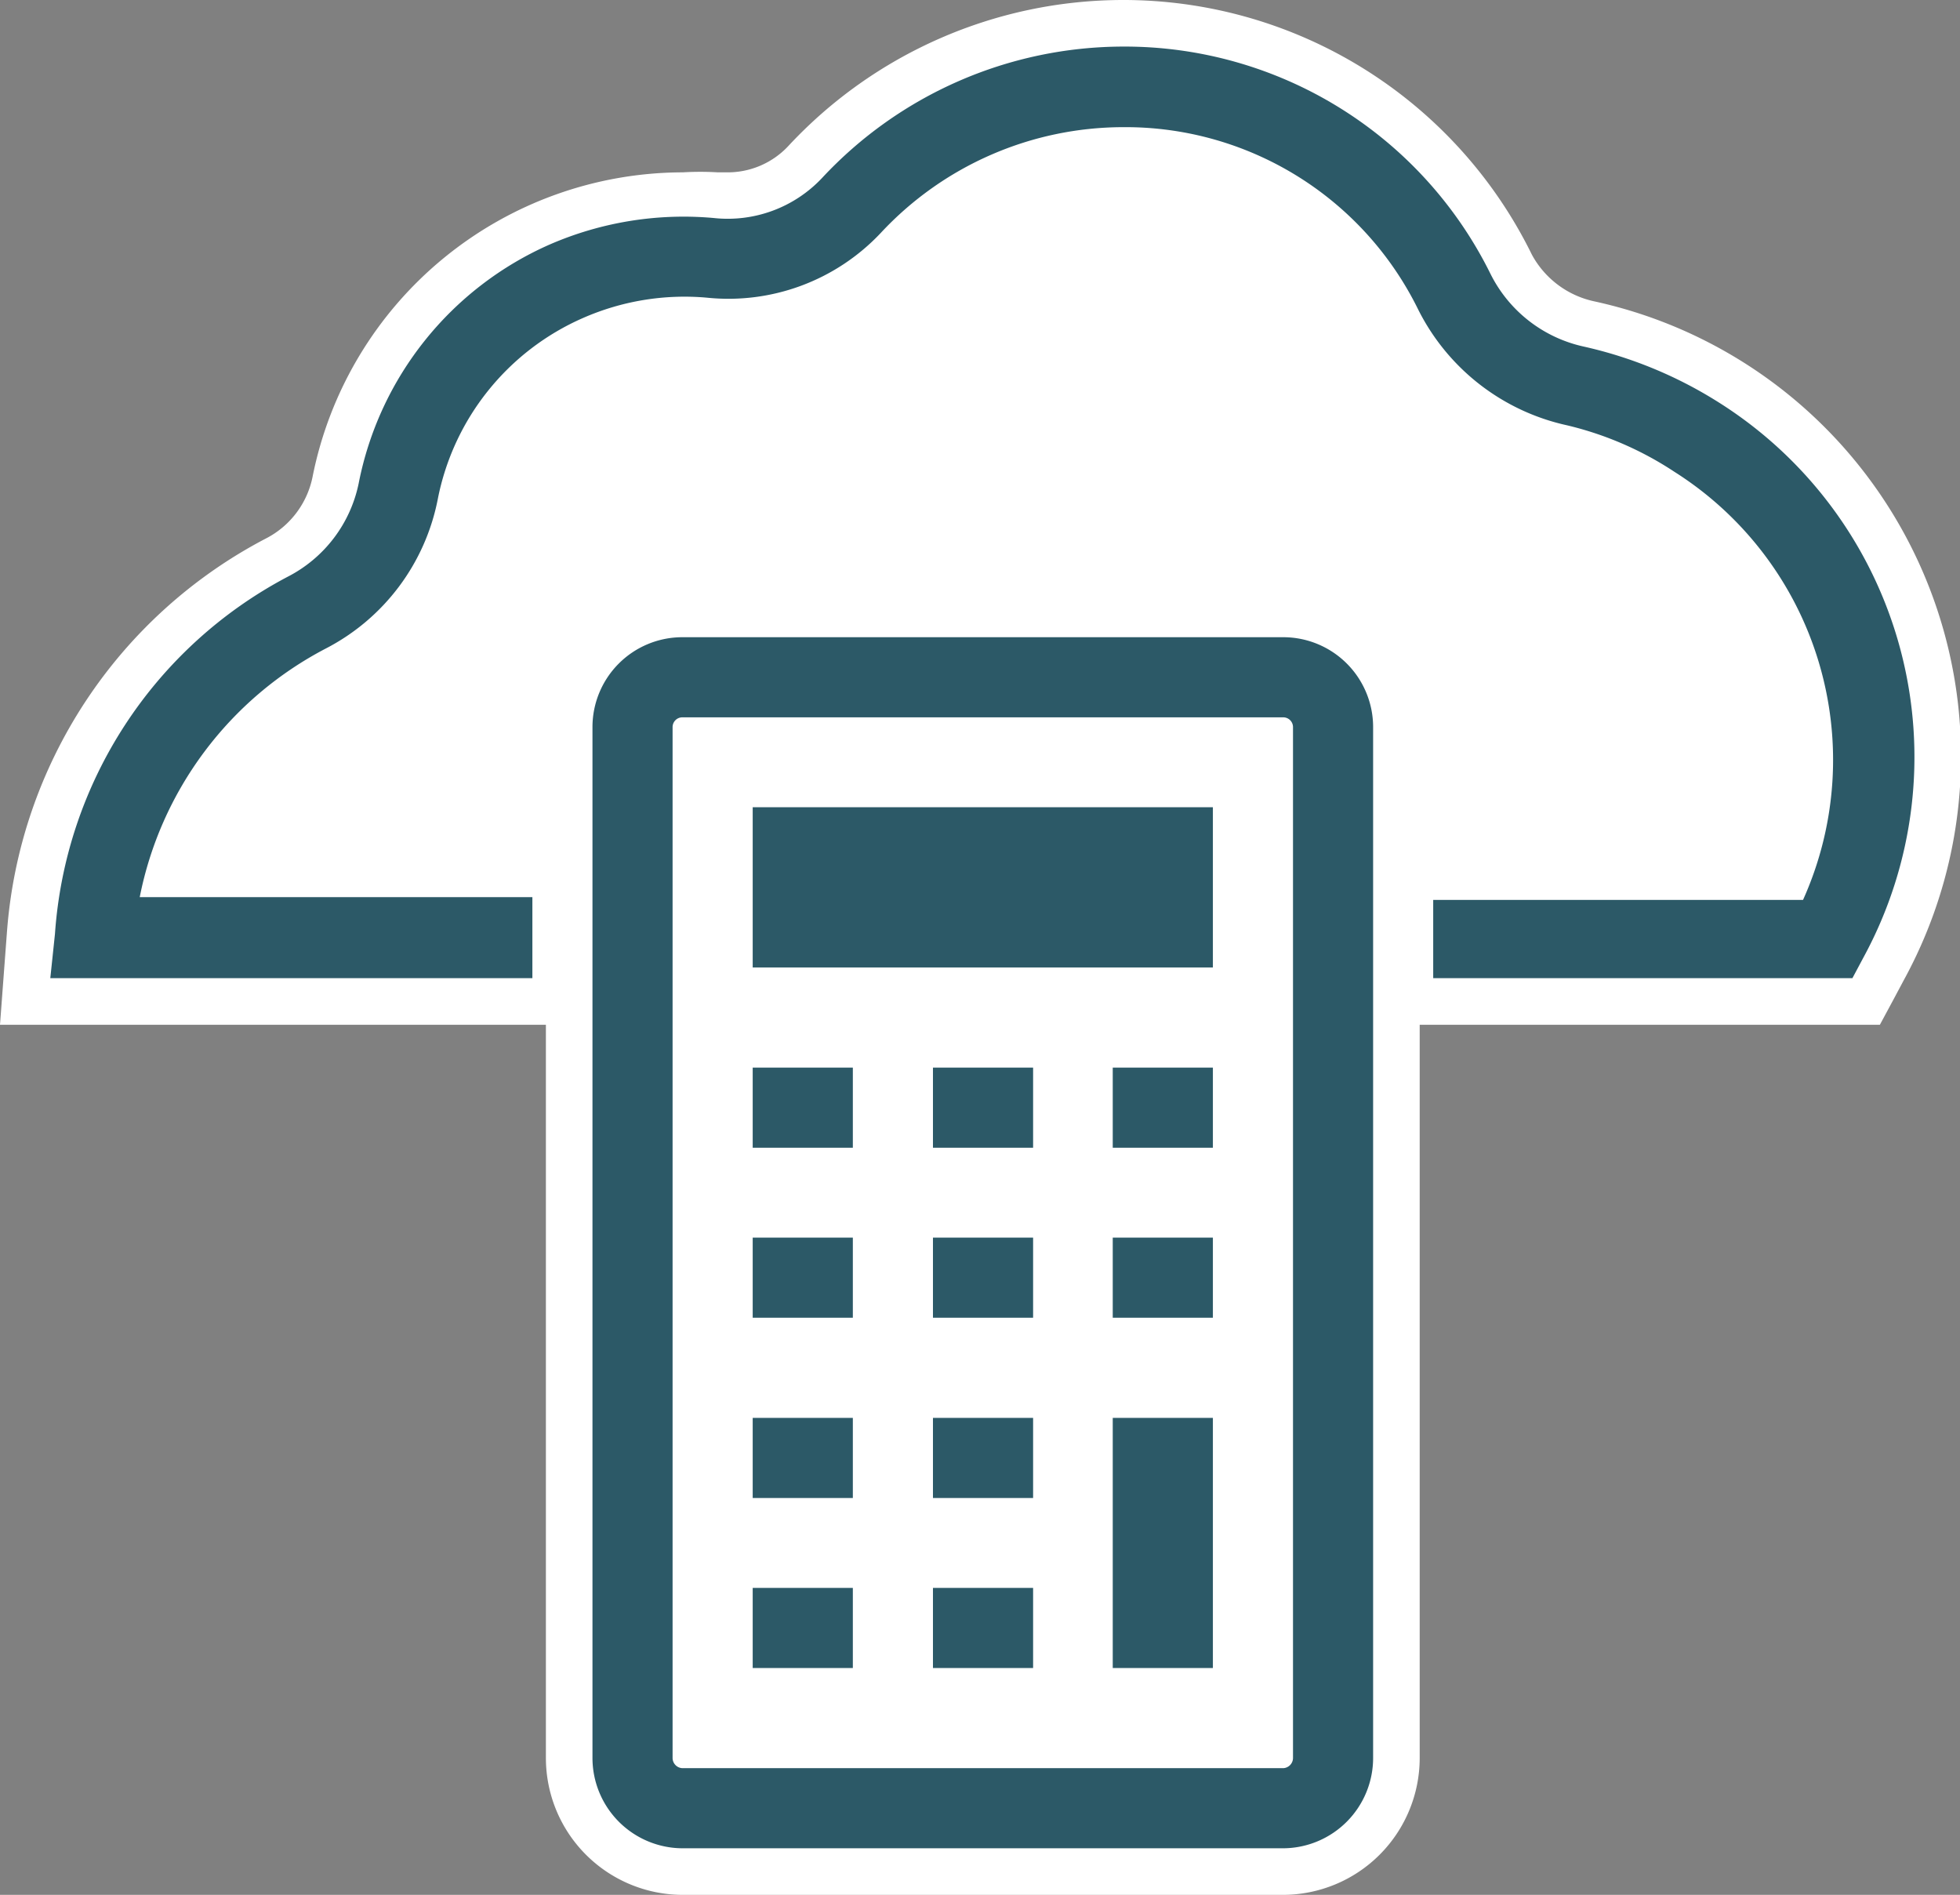 <svg id="Layer_1" data-name="Layer 1" xmlns="http://www.w3.org/2000/svg" viewBox="0 0 42.08 40.68"><rect x="0" y="0" width="42.08" height="40.68" fill="#808080" stroke="none"/><defs><style>.cls-1{fill:#fff;}.cls-2{fill:#2c5967;}</style></defs><title>Financials Cloud Service</title>
<path class="cls-1" d="M14.65,40.18a2.44,2.44,0,0,1-2.43-2.44V21.48H.54L.65,20A9.87,9.87,0,0,1,6,12a2.41,2.41,0,0,0,1.26-1.67A7.58,7.58,0,0,1,11.6,4.79a7.66,7.66,0,0,1,3.06-.64,5.48,5.48,0,0,1,.7,0h.24a2.26,2.26,0,0,0,1.68-.72A9.31,9.31,0,0,1,32.44,5.65,2.42,2.42,0,0,0,34.12,7a9.55,9.55,0,0,1,6.32,13.82l-.38.71H30V37.74a2.44,2.44,0,0,1-2.43,2.44Z"/><path class="cls-1" d="M24.11,1A8.76,8.76,0,0,1,32,5.88a2.94,2.94,0,0,0,2,1.56,9.16,9.16,0,0,1,2.86,1.18A9,9,0,0,1,40,20.53l-.24.45H29.48V37.74a1.94,1.94,0,0,1-1.93,1.94H14.65a1.94,1.94,0,0,1-1.93-1.94V21H1.08l.07-.92a9.4,9.4,0,0,1,5-7.67,2.91,2.91,0,0,0,1.52-2,7.09,7.09,0,0,1,4.1-5.13,7.22,7.22,0,0,1,2.86-.6l.66,0,.28,0a2.8,2.8,0,0,0,2-.88A8.85,8.85,0,0,1,24.11,1m0-1a9.82,9.82,0,0,0-7.19,3.14,1.78,1.78,0,0,1-1.32.56h-.19a6.28,6.28,0,0,0-.75,0,8.12,8.12,0,0,0-7.95,6.54,1.91,1.91,0,0,1-1,1.32A10.4,10.4,0,0,0,.15,20l-.07.93L0,22H11.72V37.74a2.94,2.94,0,0,0,2.93,2.94h12.9a2.94,2.94,0,0,0,2.93-2.94V22h9.88l.28-.52.24-.45A10,10,0,0,0,34.23,6.47a2,2,0,0,1-1.34-1A9.77,9.77,0,0,0,24.11,0Z"/><path class="cls-2" d="M27.55,13.68H14.65a1.93,1.93,0,0,0-1.93,1.93V37.74a1.94,1.94,0,0,0,1.93,1.94h12.9a1.94,1.94,0,0,0,1.93-1.94V15.61A1.93,1.93,0,0,0,27.55,13.68Zm.21,24.06a.22.22,0,0,1-.21.22H14.65a.22.22,0,0,1-.21-.22V15.61a.21.21,0,0,1,.21-.21h12.9a.21.21,0,0,1,.21.21Z"/><rect class="cls-2" x="16.16" y="17.33" width="9.88" height="3.44"/><rect class="cls-2" x="16.16" y="22.92" width="2.15" height="1.72"/><rect class="cls-2" x="20.03" y="22.92" width="2.15" height="1.72"/><rect class="cls-2" x="23.89" y="22.92" width="2.15" height="1.72"/><rect class="cls-2" x="16.16" y="26.57" width="2.15" height="1.72"/><rect class="cls-2" x="20.03" y="26.57" width="2.15" height="1.72"/><rect class="cls-2" x="23.89" y="26.57" width="2.15" height="1.72"/><rect class="cls-2" x="16.16" y="30.44" width="2.15" height="1.72"/><rect class="cls-2" x="20.03" y="30.44" width="2.15" height="1.72"/><rect class="cls-2" x="16.16" y="34.09" width="2.15" height="1.72"/><rect class="cls-2" x="20.03" y="34.09" width="2.15" height="1.72"/><rect class="cls-2" x="23.89" y="30.44" width="2.15" height="5.37"/><path class="cls-2" d="M36.87,8.62A9.16,9.16,0,0,0,34,7.44a2.94,2.94,0,0,1-2-1.56A8.76,8.76,0,0,0,24.11,1a8.85,8.85,0,0,0-6.46,2.82,2.78,2.78,0,0,1-2.33.86,7.21,7.21,0,0,0-3.52.57,7.09,7.09,0,0,0-4.1,5.13,2.91,2.91,0,0,1-1.52,2,9.4,9.4,0,0,0-5,7.67L1.08,21H11.43V19.26H3a7.7,7.7,0,0,1,4-5.34,4.6,4.6,0,0,0,2.4-3.21,5.37,5.37,0,0,1,3.11-3.88,5.42,5.42,0,0,1,2.66-.44A4.49,4.49,0,0,0,18.91,5a7.12,7.12,0,0,1,5.2-2.27,7,7,0,0,1,6.34,3.92,4.7,4.7,0,0,0,3.19,2.48,7.19,7.19,0,0,1,2.31,1,7.32,7.32,0,0,1,2.76,9.19H30.77V21h9l.24-.45A9,9,0,0,0,36.87,8.62Z"/></svg>